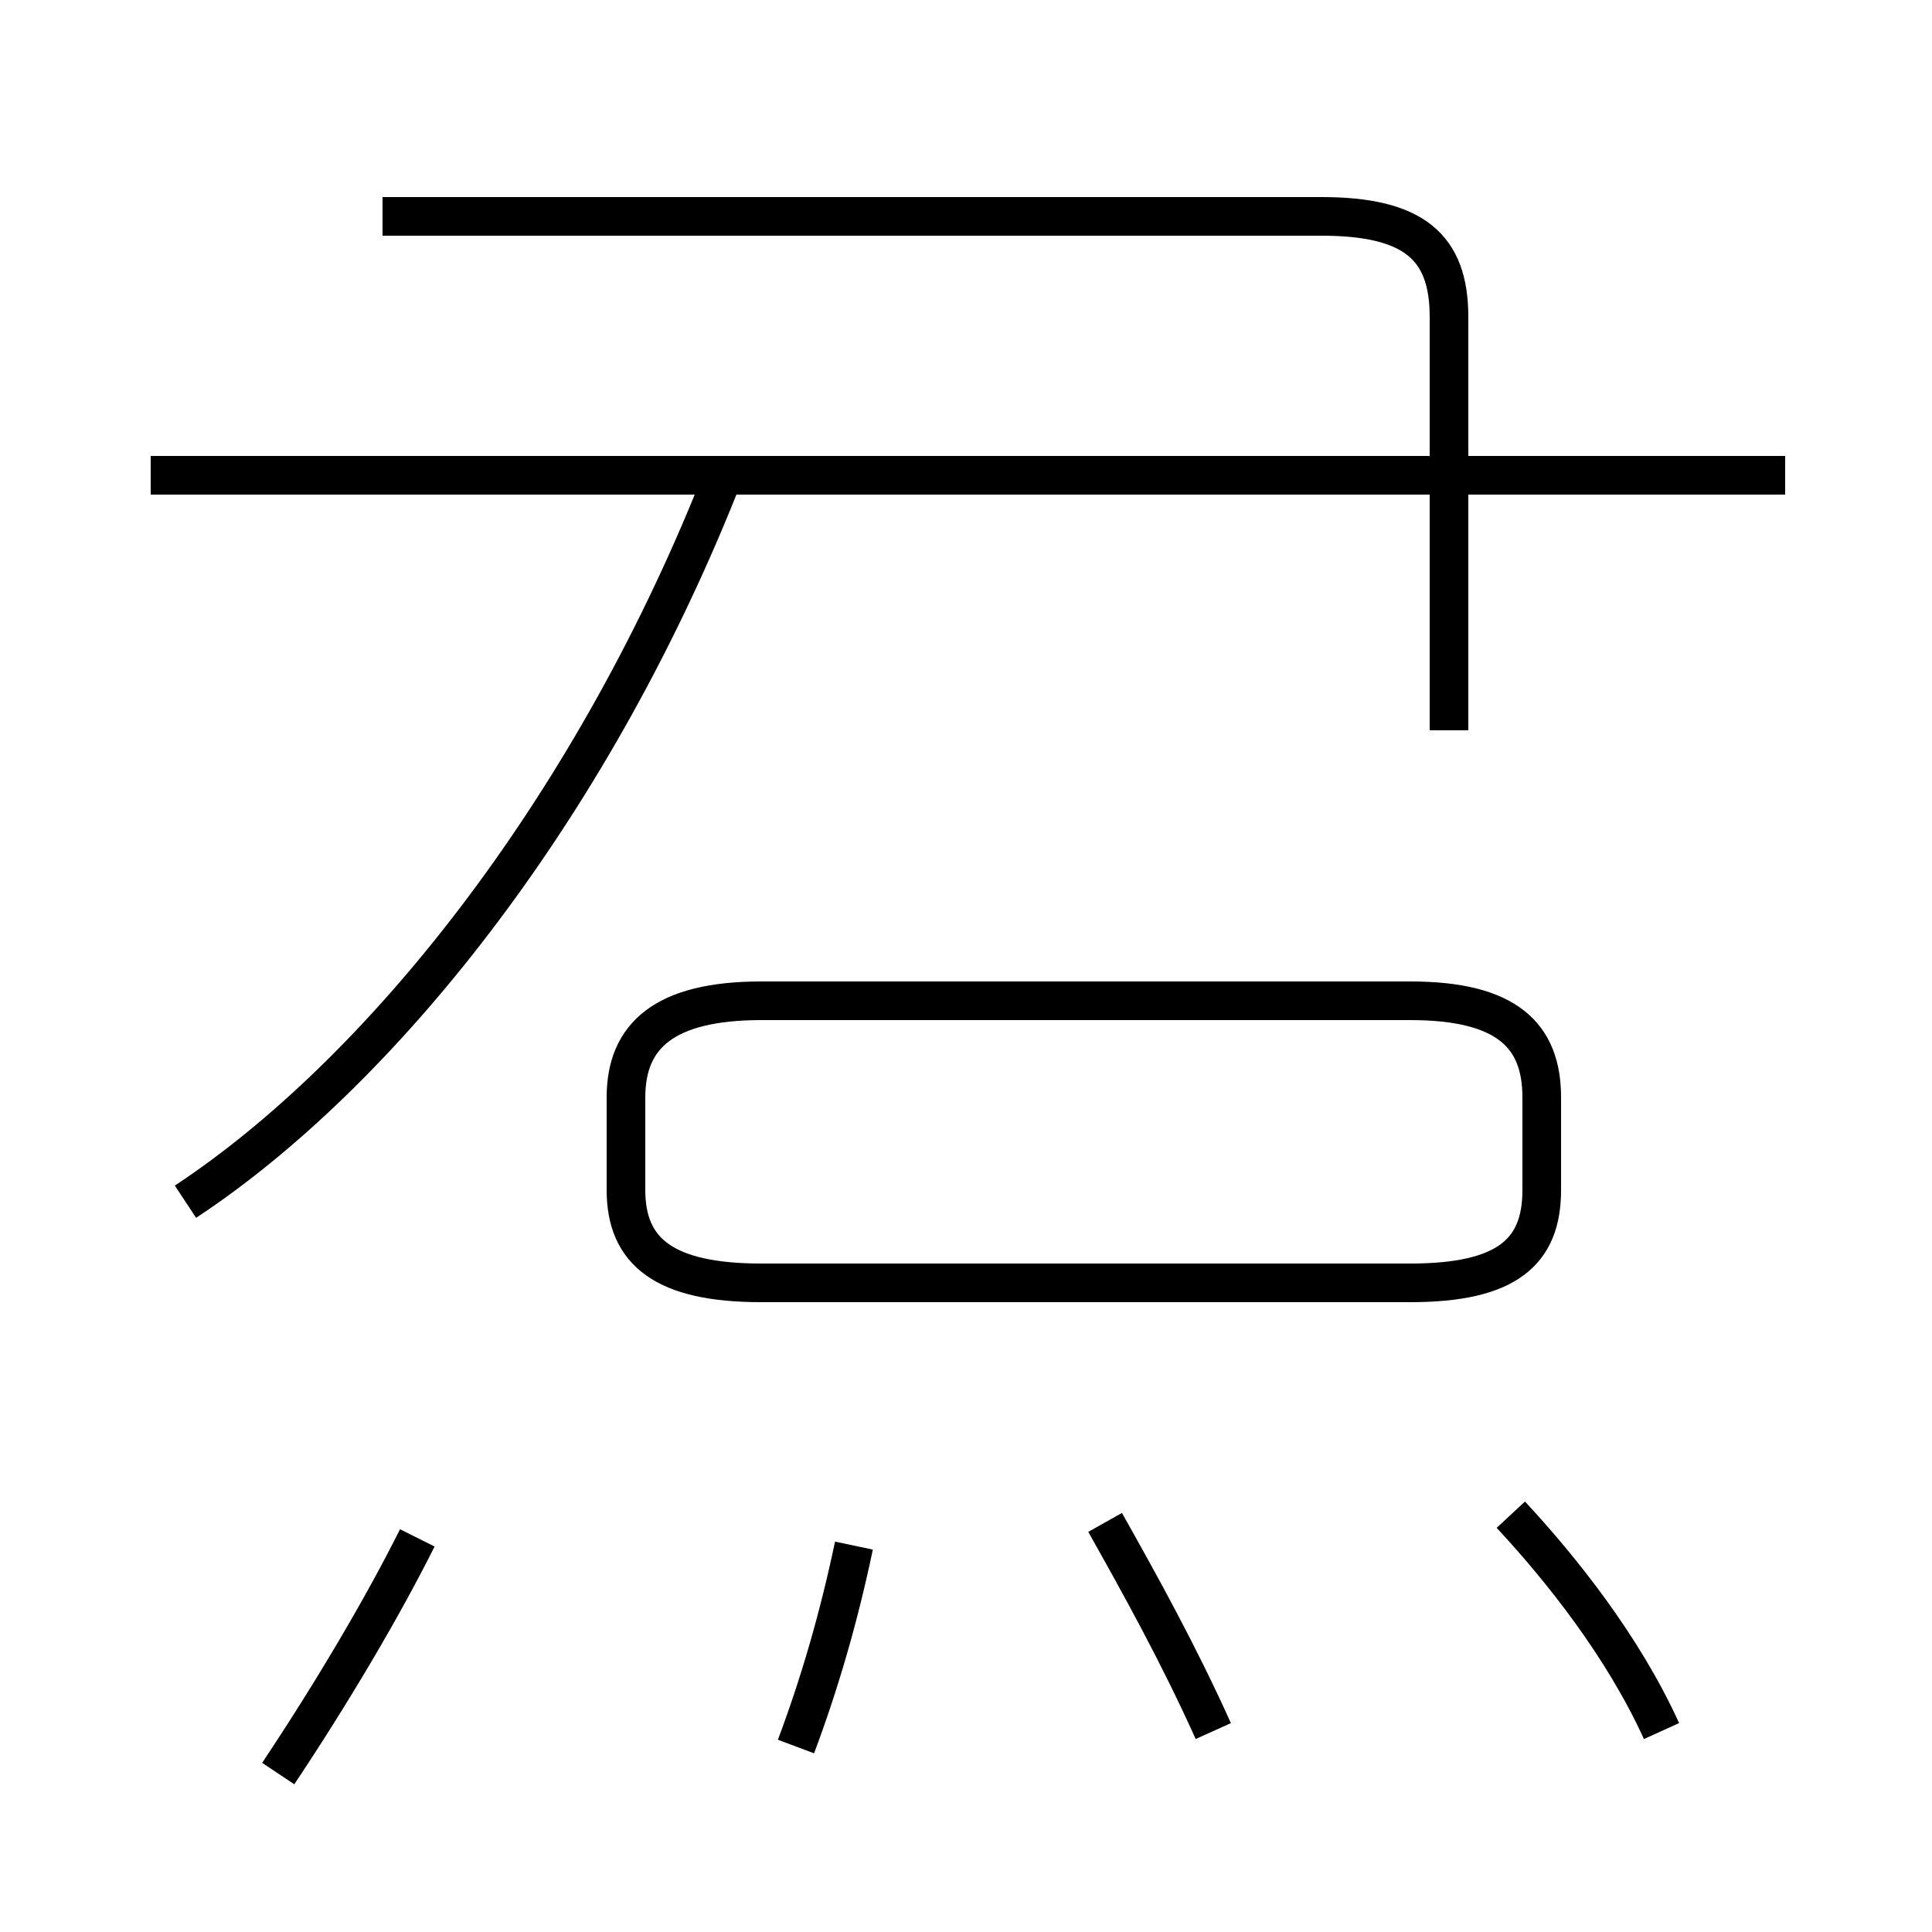 <?xml version='1.0' encoding='utf8'?>
<svg viewBox="0.0 -44.0 50.0 50.0" version="1.1" xmlns="http://www.w3.org/2000/svg">
<rect x="0.0" y="-44.0" width="50.0" height="50.0" fill="#808080" stroke="none"/>
<rect x="-1000" y="-1000" width="2000" height="2000" stroke="white" fill="white"/>
<g style="fill:none; stroke:#000000;  stroke-width:1">
<path d="M 7.2 -1.9 C 8.6 0.2 9.9 2.4 10.8 4.2 M 20.6 -1.2 C 21.2 0.4 21.7 2.1 22.1 4.0 M 4.8 12.9 C 9.8 16.2 15.2 22.9 18.6 31.4 M 37.5 25.1 L 37.5 35.8 C 37.5 37.6 36.6 38.4 34.2 38.4 L 9.9 38.4 M 46.2 31.7 L 3.9 31.7 M 19.7 10.8 L 36.5 10.8 C 39.0 10.8 39.9 11.6 39.9 13.2 L 39.9 15.6 C 39.9 17.2 39.0 18.1 36.5 18.1 L 19.7 18.1 C 17.2 18.1 16.2 17.2 16.2 15.6 L 16.2 13.2 C 16.2 11.6 17.2 10.8 19.7 10.8 Z M 31.4 -0.8 C 30.5 1.2 29.5 3.0 28.6 4.6 M 43.0 -0.8 C 42.0 1.4 40.4 3.4 39.1 4.8" transform="scale(1, -1)" />
</g>
</svg>